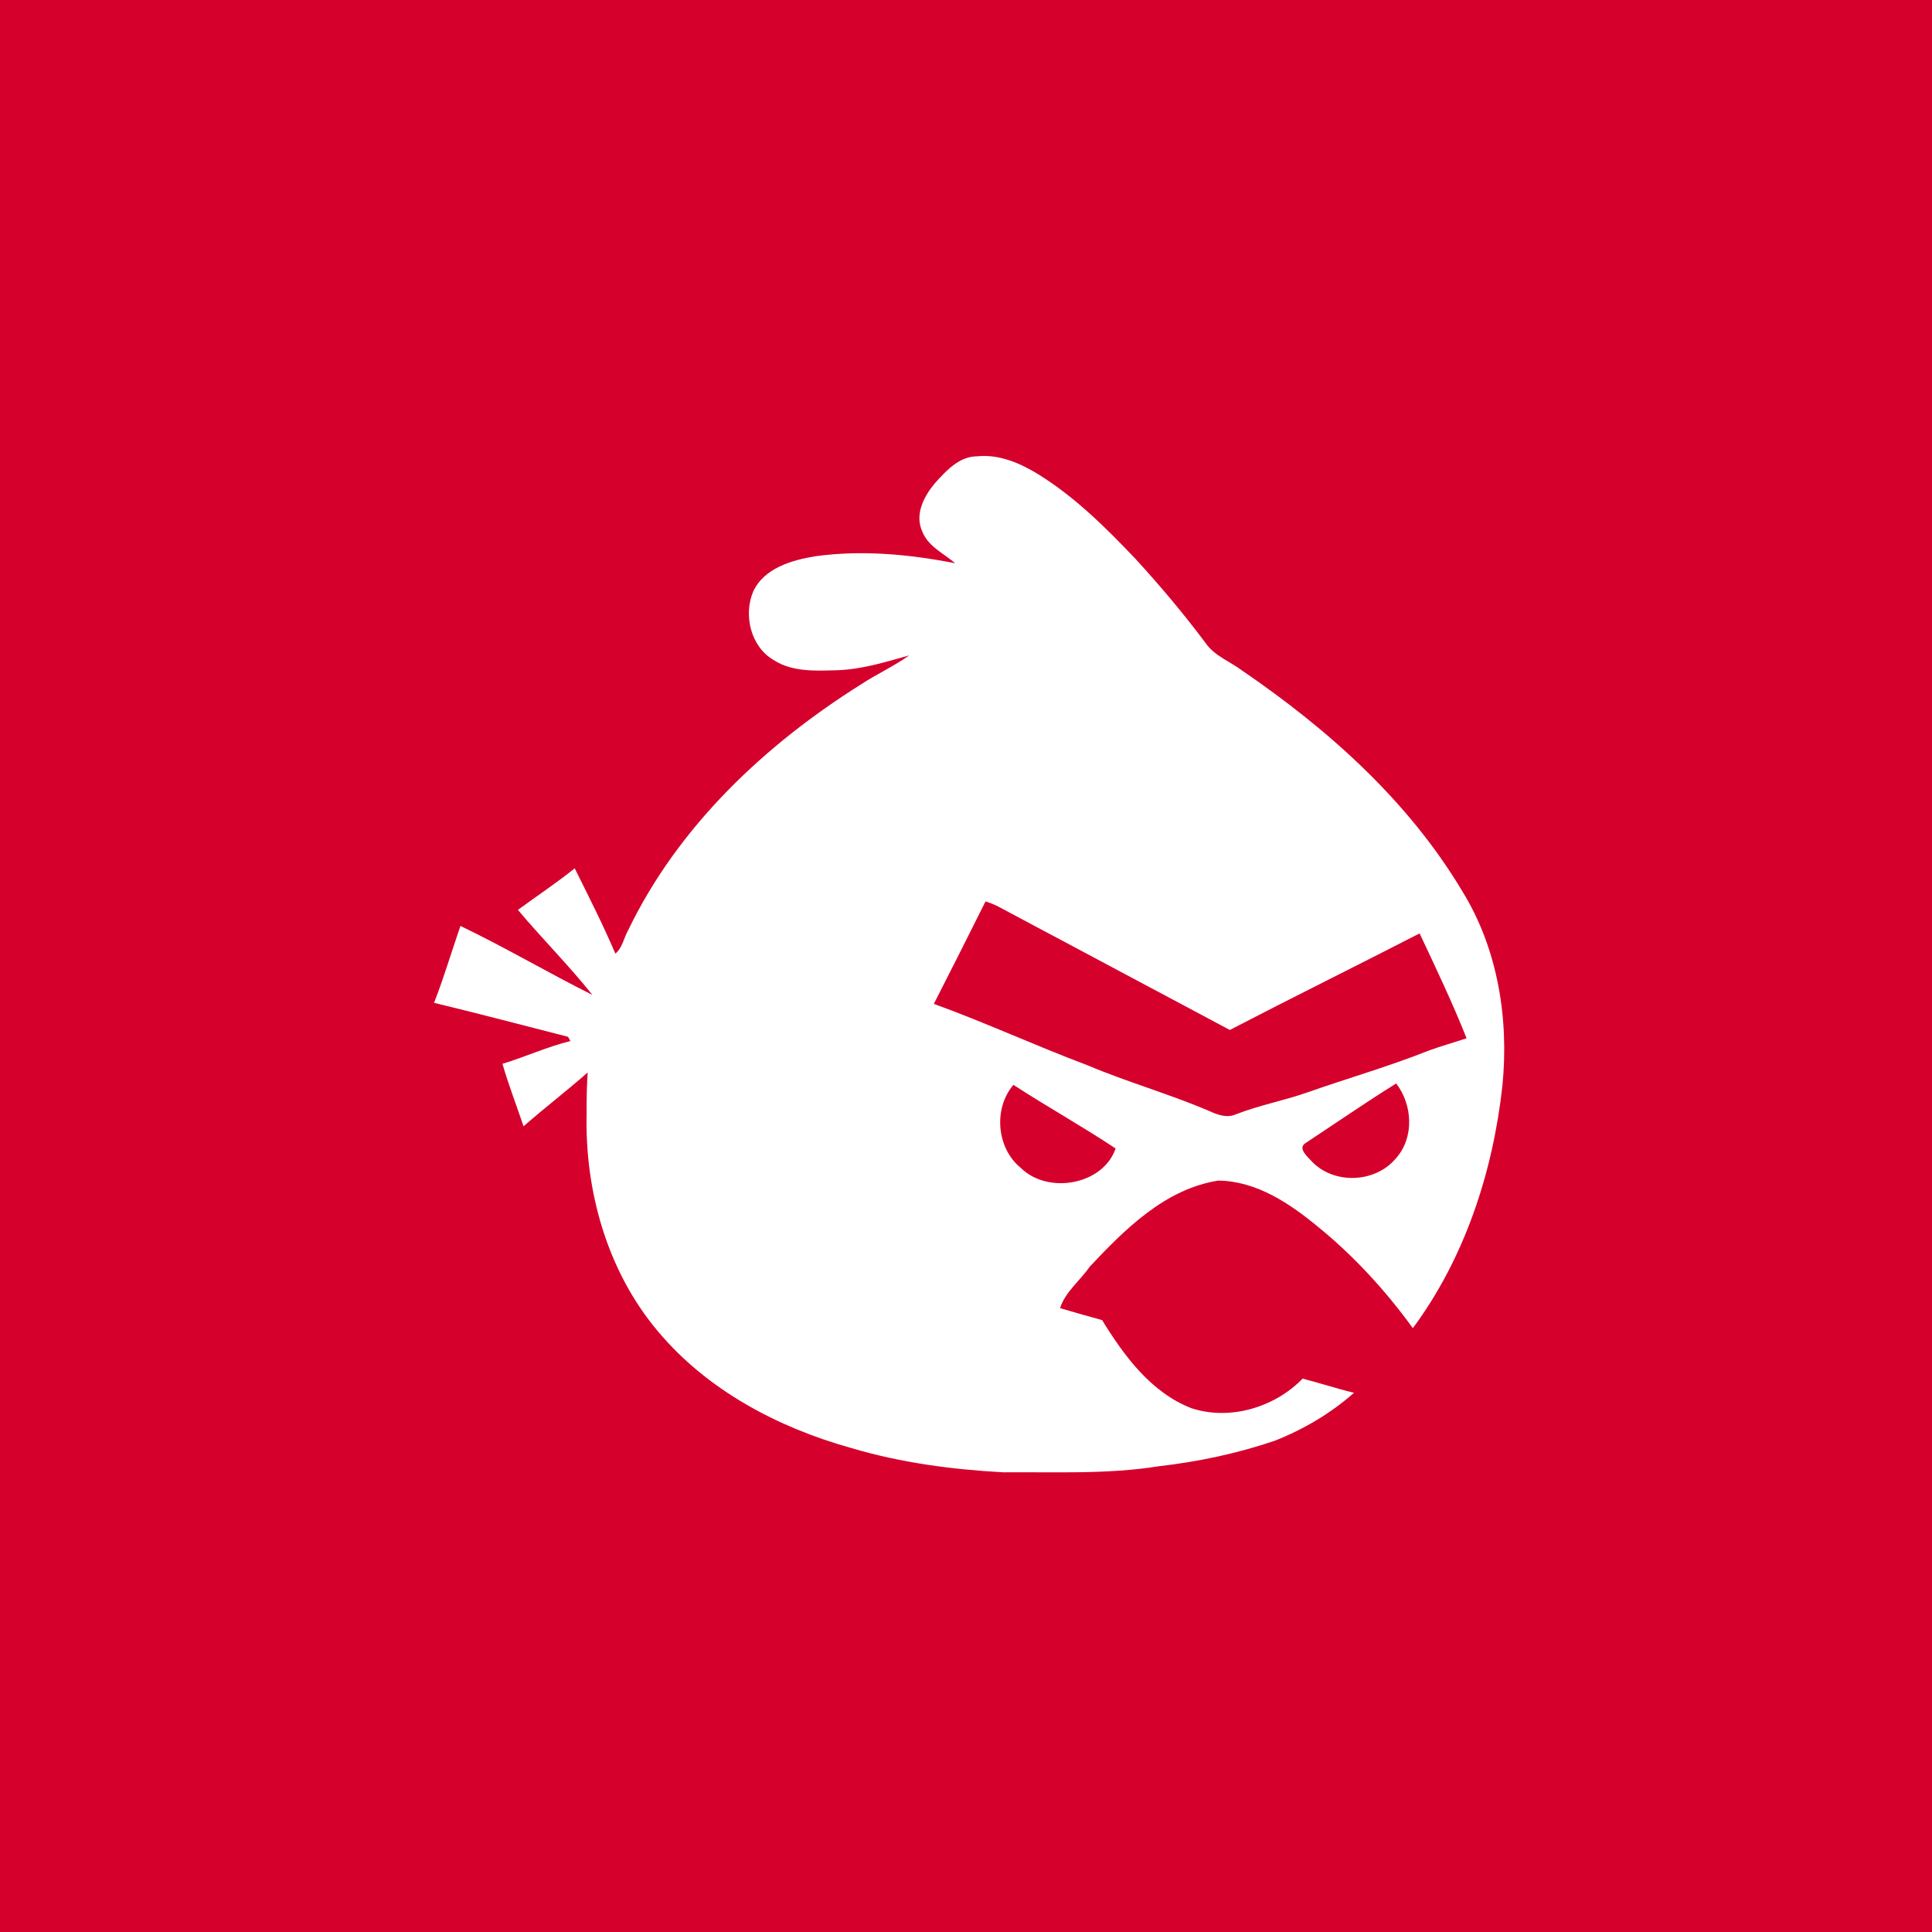 <?xml version="1.0" encoding="UTF-8" ?>
<!DOCTYPE svg PUBLIC "-//W3C//DTD SVG 1.1//EN" "http://www.w3.org/Graphics/SVG/1.1/DTD/svg11.dtd">
<svg width="512pt" height="512pt" viewBox="0 0 512 512" version="1.1" xmlns="http://www.w3.org/2000/svg">
<path fill="#d5002c" opacity="1.00" d=" M 0.00 0.00 L 512.00 0.00 L 512.00 512.00 L 0.00 512.00 L 0.00 0.00 Z" />
<path fill="#ffffff" opacity="1.00" d=" M 247.93 127.87 C 250.83 124.65 254.25 120.94 258.94 120.93 C 264.81 120.32 270.39 122.75 275.27 125.76 C 284.95 131.78 293.09 139.87 300.90 148.09 C 307.46 155.25 313.73 162.68 319.54 170.47 C 321.94 173.89 326.05 175.33 329.29 177.78 C 352.12 193.39 373.37 212.39 387.63 236.36 C 396.99 251.60 399.91 270.15 398.15 287.76 C 395.63 310.63 388.19 333.38 374.42 351.98 C 367.26 342.12 358.98 333.03 349.53 325.32 C 341.95 319.03 333.04 312.97 322.83 312.87 C 308.75 315.10 298.10 325.77 288.76 335.72 C 286.22 339.40 282.32 342.33 280.93 346.67 C 284.63 347.78 288.34 348.81 292.07 349.84 C 297.88 359.29 305.01 369.00 315.71 373.18 C 325.95 376.54 337.78 372.99 345.21 365.35 C 349.78 366.51 354.25 368.01 358.83 369.10 C 352.67 374.55 345.48 378.79 337.83 381.81 C 327.87 385.20 317.51 387.38 307.05 388.58 C 293.46 390.75 279.67 390.06 265.97 390.18 C 252.31 389.45 238.64 387.63 225.51 383.72 C 206.09 378.29 187.33 368.37 174.27 352.71 C 160.89 336.80 154.96 315.58 155.46 295.02 C 155.44 291.41 155.50 287.81 155.74 284.22 C 150.18 289.10 144.31 293.61 138.74 298.48 C 136.91 292.95 134.75 287.53 133.16 281.92 C 139.22 280.08 145.01 277.41 151.16 275.89 C 151.00 275.60 150.69 275.04 150.53 274.76 C 138.70 271.74 126.89 268.62 115.03 265.76 C 117.64 259.06 119.68 252.17 122.02 245.38 C 133.87 251.07 145.23 257.78 156.99 263.66 C 150.78 255.86 143.67 248.77 137.25 241.13 C 142.27 237.46 147.45 234.00 152.31 230.12 C 156.02 237.59 159.80 245.04 163.08 252.72 C 164.99 251.14 165.33 248.48 166.52 246.41 C 179.76 218.98 202.71 197.34 228.25 181.32 C 232.38 178.61 236.91 176.55 240.95 173.69 C 234.74 175.41 228.51 177.38 222.02 177.61 C 216.28 177.76 210.05 178.17 205.01 174.91 C 198.96 171.39 196.98 163.05 199.58 156.82 C 202.45 150.53 209.84 148.44 216.10 147.41 C 228.41 145.71 241.00 146.88 253.13 149.27 C 250.10 146.64 246.02 144.88 244.44 140.91 C 242.28 136.32 244.91 131.35 247.93 127.87 Z" />
<path fill="#d5002c" opacity="1.00" d=" M 261.18 238.88 C 262.16 239.20 263.12 239.57 264.06 239.99 C 284.68 250.96 305.29 261.98 325.92 272.95 C 342.61 264.29 359.48 255.96 376.21 247.36 C 380.53 256.54 384.91 265.73 388.66 275.15 C 385.30 276.27 381.90 277.23 378.58 278.43 C 368.09 282.61 357.22 285.72 346.58 289.46 C 340.29 291.67 333.69 292.90 327.48 295.32 C 325.12 296.36 322.64 295.42 320.46 294.43 C 309.86 289.89 298.73 286.77 288.11 282.27 C 274.45 277.15 261.20 271.00 247.48 266.04 C 252.08 257.00 256.66 247.96 261.18 238.88 Z" />
<path fill="#d5002c" opacity="1.00" d=" M 270.52 309.51 C 264.10 304.28 263.20 293.78 268.57 287.50 C 277.48 293.30 286.80 298.48 295.65 304.36 C 292.35 314.00 277.75 316.63 270.52 309.51 Z" />
<path fill="#d5002c" opacity="1.00" d=" M 345.90 302.98 C 353.92 297.69 361.84 292.22 370.00 287.13 C 374.38 292.79 374.84 301.52 369.91 307.00 C 364.37 313.61 353.25 313.97 347.42 307.56 C 346.41 306.43 343.93 304.33 345.90 302.98 Z" />
</svg>
